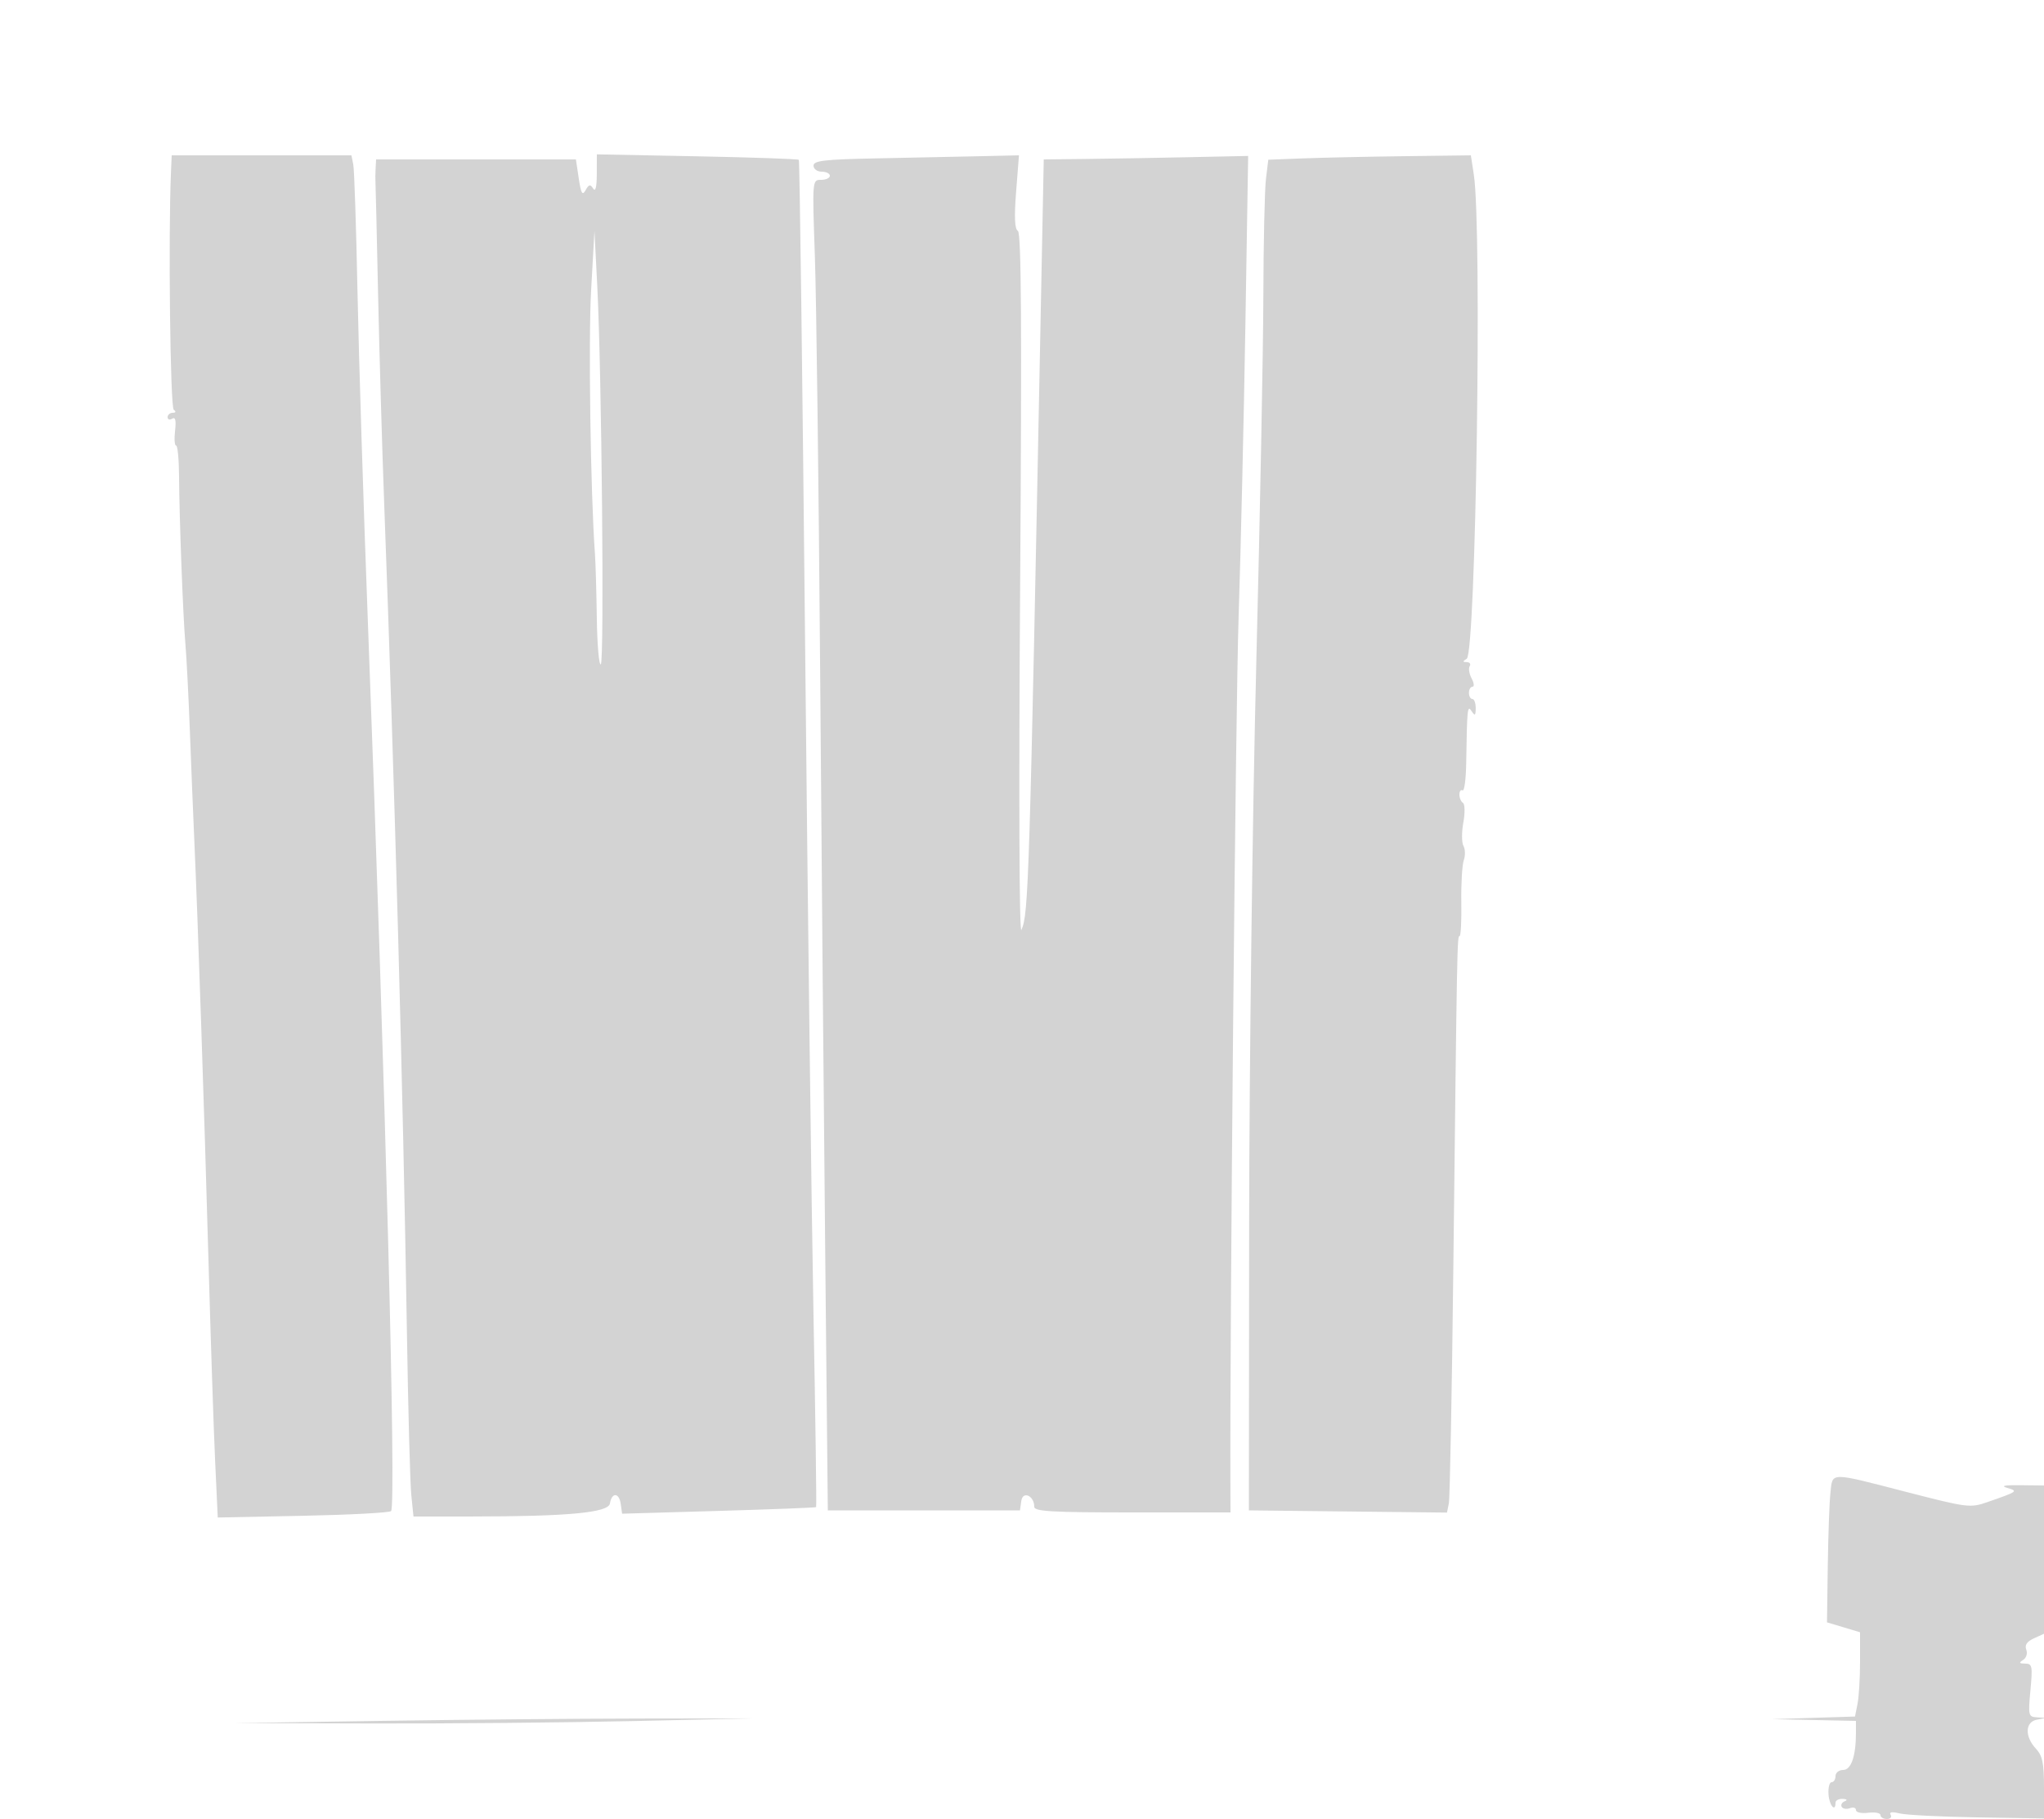 <svg xmlns="http://www.w3.org/2000/svg" width="500" height="445"><path d="M41.818 42.25c-.666 15.505-.173 57.356.682 57.985.619.455.524.74-.25.75-.687.008-1.25.492-1.25 1.074 0 .582.506.746 1.125.364.781-.483.996.417.701 2.941-.233 2-.122 3.636.248 3.636s.695 3.263.723 7.25c.074 10.775.965 34.4 1.555 41.25.285 3.3.78 12.975 1.101 21.5.32 8.525.805 20.45 1.076 26.5.867 19.315 2.439 65.899 3.46 102.5.545 19.525 1.28 41.742 1.635 49.372l.645 13.871 20.831-.42c11.457-.232 21.161-.75 21.564-1.153 1.308-1.308-1.358-103.544-5.663-217.17-1.083-28.6-2.23-65.05-2.548-81-.318-15.95-.784-30.013-1.035-31.25L85.962 38H42l-.182 4.25m104.167.381c-.01 3.142-.323 4.383-.883 3.499-.707-1.115-1.051-1.043-1.851.386-.794 1.418-1.117.864-1.678-2.88L140.877 39H92l-.118 2.25c-.066 1.237-.087 2.524-.048 2.858.039.334.329 12.709.645 27.5.315 14.791.995 38.142 1.511 51.892 2.539 67.709 4.636 144.187 5.55 202.5.297 18.975.78 36.863 1.072 39.75l.532 5.25 14.178-.005c23.672-.009 33.521-.934 33.878-3.182.439-2.769 2.245-2.705 2.64.093l.34 2.405 23.604-.683c12.982-.375 23.715-.793 23.85-.929.136-.135-.154-21.386-.643-47.223-.49-25.837-1.414-99.851-2.054-164.476-.64-64.625-1.328-117.677-1.528-117.894-.2-.217-11.399-.608-24.886-.869L146 37.762l-.015 4.869m68.265-3.883C201.618 39 199 39.305 199 40.526c0 .811.9 1.474 2 1.474s2 .45 2 1-.971 1-2.158 1c-2.157 0-2.158.008-1.508 18.75.358 10.313.934 55.65 1.282 100.75.347 45.1.913 109.9 1.258 144l.626 62h47l.327-2.308c.362-2.553 3.173-1.285 3.173 1.43 0 1.132 4.281 1.378 24 1.378h24l-.023-5.75c-.157-40.044 1.254-190.02 2.007-213.25.544-16.775 1.292-49.029 1.663-71.676l.674-41.175-14.911.316c-8.2.175-19.45.366-25 .426L255.32 39l-.664 33.75c-2.842 144.373-3.042 150.802-4.805 154.75-.527 1.18-.654-33.301-.309-84.152.43-63.525.287-86.336-.546-86.851-.79-.488-.921-3.377-.434-9.598l.696-8.899-9.879.222c-5.433.122-16.742.359-25.129.526m104.624-.005l-8.626.331-.574 4.713c-.315 2.592-.602 15.513-.636 28.713-.034 13.2-.815 53.7-1.734 90s-1.701 97.725-1.738 136.5l-.066 70.5 24.226.268 24.227.267.463-2.267c.255-1.248.748-27.243 1.097-57.768.915-80.025.934-80.998 1.533-80.999.3-.001.488-3.714.418-8.251-.07-4.537.202-9.174.604-10.303.403-1.129.367-2.705-.079-3.502-.446-.797-.46-3.371-.03-5.719.429-2.348.389-4.511-.089-4.807-.479-.295-.87-1.212-.87-2.037s.348-1.285.774-1.022c.426.264.825-2.747.886-6.691.21-13.522.292-14.291 1.34-12.669.784 1.213.972 1.069.985-.75.008-1.238-.36-2.25-.818-2.25-.459 0-.834-.675-.834-1.5s.391-1.5.869-1.5.382-.909-.213-2.021c-.595-1.111-.809-2.461-.476-3 .333-.538.016-.986-.704-.994-1.065-.013-1.068-.169-.017-.835 2.248-1.426 3.766-105.12 1.734-118.4l-.727-4.75-16.15.206c-8.882.113-20.031.354-24.775.537M144.595 71.068c-.683 12.156-.137 49.537.941 64.432.159 2.2.365 9.292.457 15.759.093 6.468.53 11.536.972 11.263.888-.549.23-71.176-.861-92.522l-.691-13.5-.818 14.568M447.753 365.25c-.252 2.337-.543 10.414-.647 17.947l-.19 13.698 4.042 1.211 4.042 1.211v7.216c0 3.969-.278 8.608-.618 10.308l-.619 3.092-10.131.322-10.132.323 10.25.211L454 421v2.875c0 5.724-1.165 9.125-3.125 9.125-1.031 0-1.875.675-1.875 1.5s-.432 1.5-.96 1.5-.865 1.349-.75 2.998c.188 2.683 1.71 4.465 1.71 2.002 0-.55.788-.964 1.75-.921 1.056.048 1.252.28.494.585-.691.279-1.014.899-.718 1.378.296.479 1.199.617 2.006.307.807-.309 1.468-.098 1.468.471s1.35.864 3 .655c1.65-.209 3 .049 3 .573 0 .523.702.952 1.559.952s1.271-.465.92-1.034c-.418-.677.338-.791 2.191-.331 1.556.387 10.143.822 19.08.968l16.25.264v-7.475c0-6.093-.37-7.873-2-9.622-2.751-2.954-2.625-6.51.25-7.064l2.25-.434-2.212-.136c-2.11-.13-2.184-.439-1.606-6.636.553-5.923.439-6.501-1.287-6.515-1.485-.012-1.593-.207-.499-.899.781-.495 1.12-1.603.769-2.515-.429-1.12.153-1.987 1.855-2.762l2.48-1.13v-36.268l-5.75-.069c-3.925-.048-4.956.161-3.25.656 2.746.798 2.623.886-4.849 3.476-4.209 1.459-4.847 1.379-19.809-2.483-19.061-4.92-18.03-4.935-18.589.259M93 421l-35.5.539 33.5.088c18.425.049 47-.211 63.5-.578l30-.667-28 .04c-15.4.022-43.975.282-63.5.578" fill="#d3d3d3" fill-rule="evenodd"/></svg>